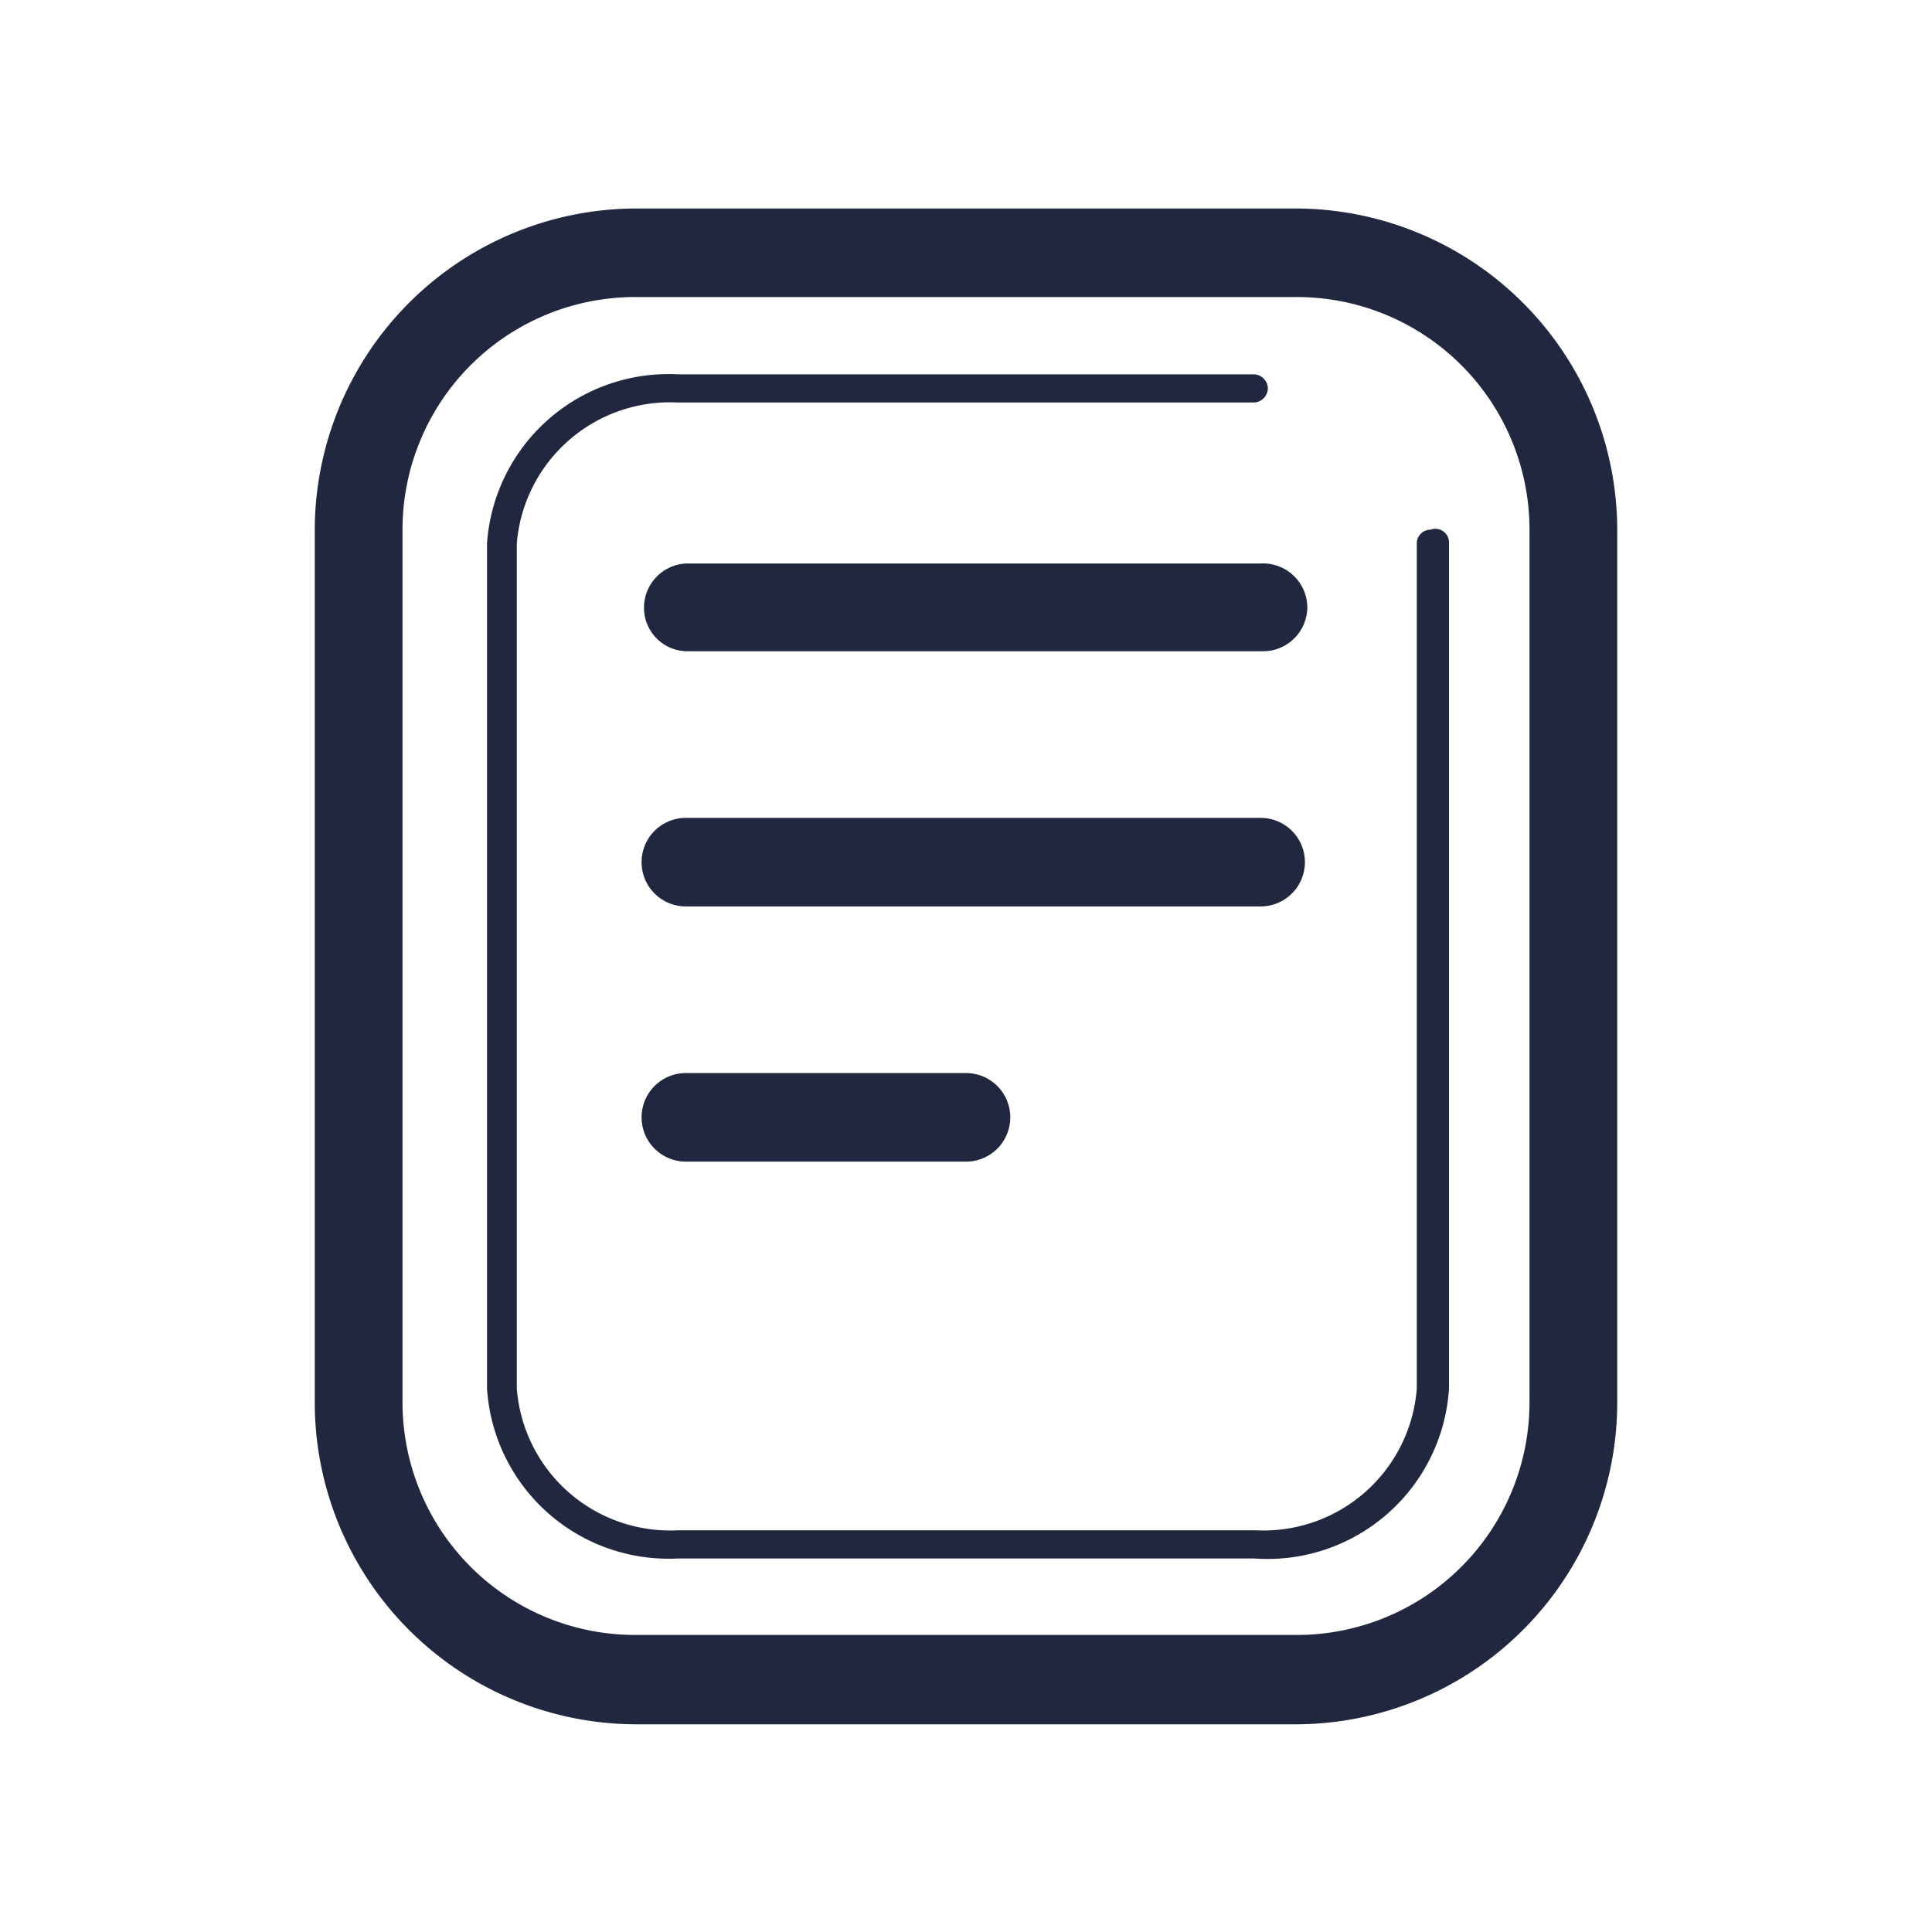 <svg id="Capa_1" data-name="Capa 1" xmlns="http://www.w3.org/2000/svg" viewBox="0 0 24 24"><defs><style>.cls-1{fill:#20273f;}.cls-2{fill:none;}</style></defs><path class="cls-1" d="M16.09,2.59H7.91a4,4,0,0,0-4,4V17.42a4,4,0,0,0,4,4h8.18a4,4,0,0,0,4-4V6.58A4,4,0,0,0,16.09,2.59ZM19,17.42a2.89,2.89,0,0,1-2.89,2.89H7.91A2.89,2.89,0,0,1,5,17.42V6.58A2.89,2.89,0,0,1,7.91,3.69h8.18A2.89,2.89,0,0,1,19,6.58Z"/><path class="cls-1" d="M17.77,6.58a.17.17,0,0,0-.17.17v10.5a1.91,1.91,0,0,1-2,1.76H8.42a1.91,1.91,0,0,1-2-1.76V6.75A1.91,1.91,0,0,1,8.42,5h7.16a.18.18,0,0,0,.17-.18.18.18,0,0,0-.17-.17H8.42A2.26,2.26,0,0,0,6.05,6.75v10.5a2.26,2.26,0,0,0,2.37,2.11h7.16A2.26,2.26,0,0,0,18,17.25V6.75A.17.17,0,0,0,17.77,6.58Z"/><path class="cls-1" d="M8.52,7A.55.55,0,0,0,8,7.54a.54.54,0,0,0,.55.55h7.14a.55.55,0,0,0,.55-.55A.55.55,0,0,0,15.66,7Z"/><path class="cls-1" d="M16.21,10.71a.55.55,0,0,0-.55-.55H8.52a.55.55,0,0,0,0,1.1h7.14A.55.55,0,0,0,16.21,10.71Z"/><path class="cls-1" d="M8.52,13.33a.55.55,0,0,0,0,1.1H12a.55.55,0,0,0,0-1.1Z"/><rect class="cls-2" width="24" height="24"/></svg>
